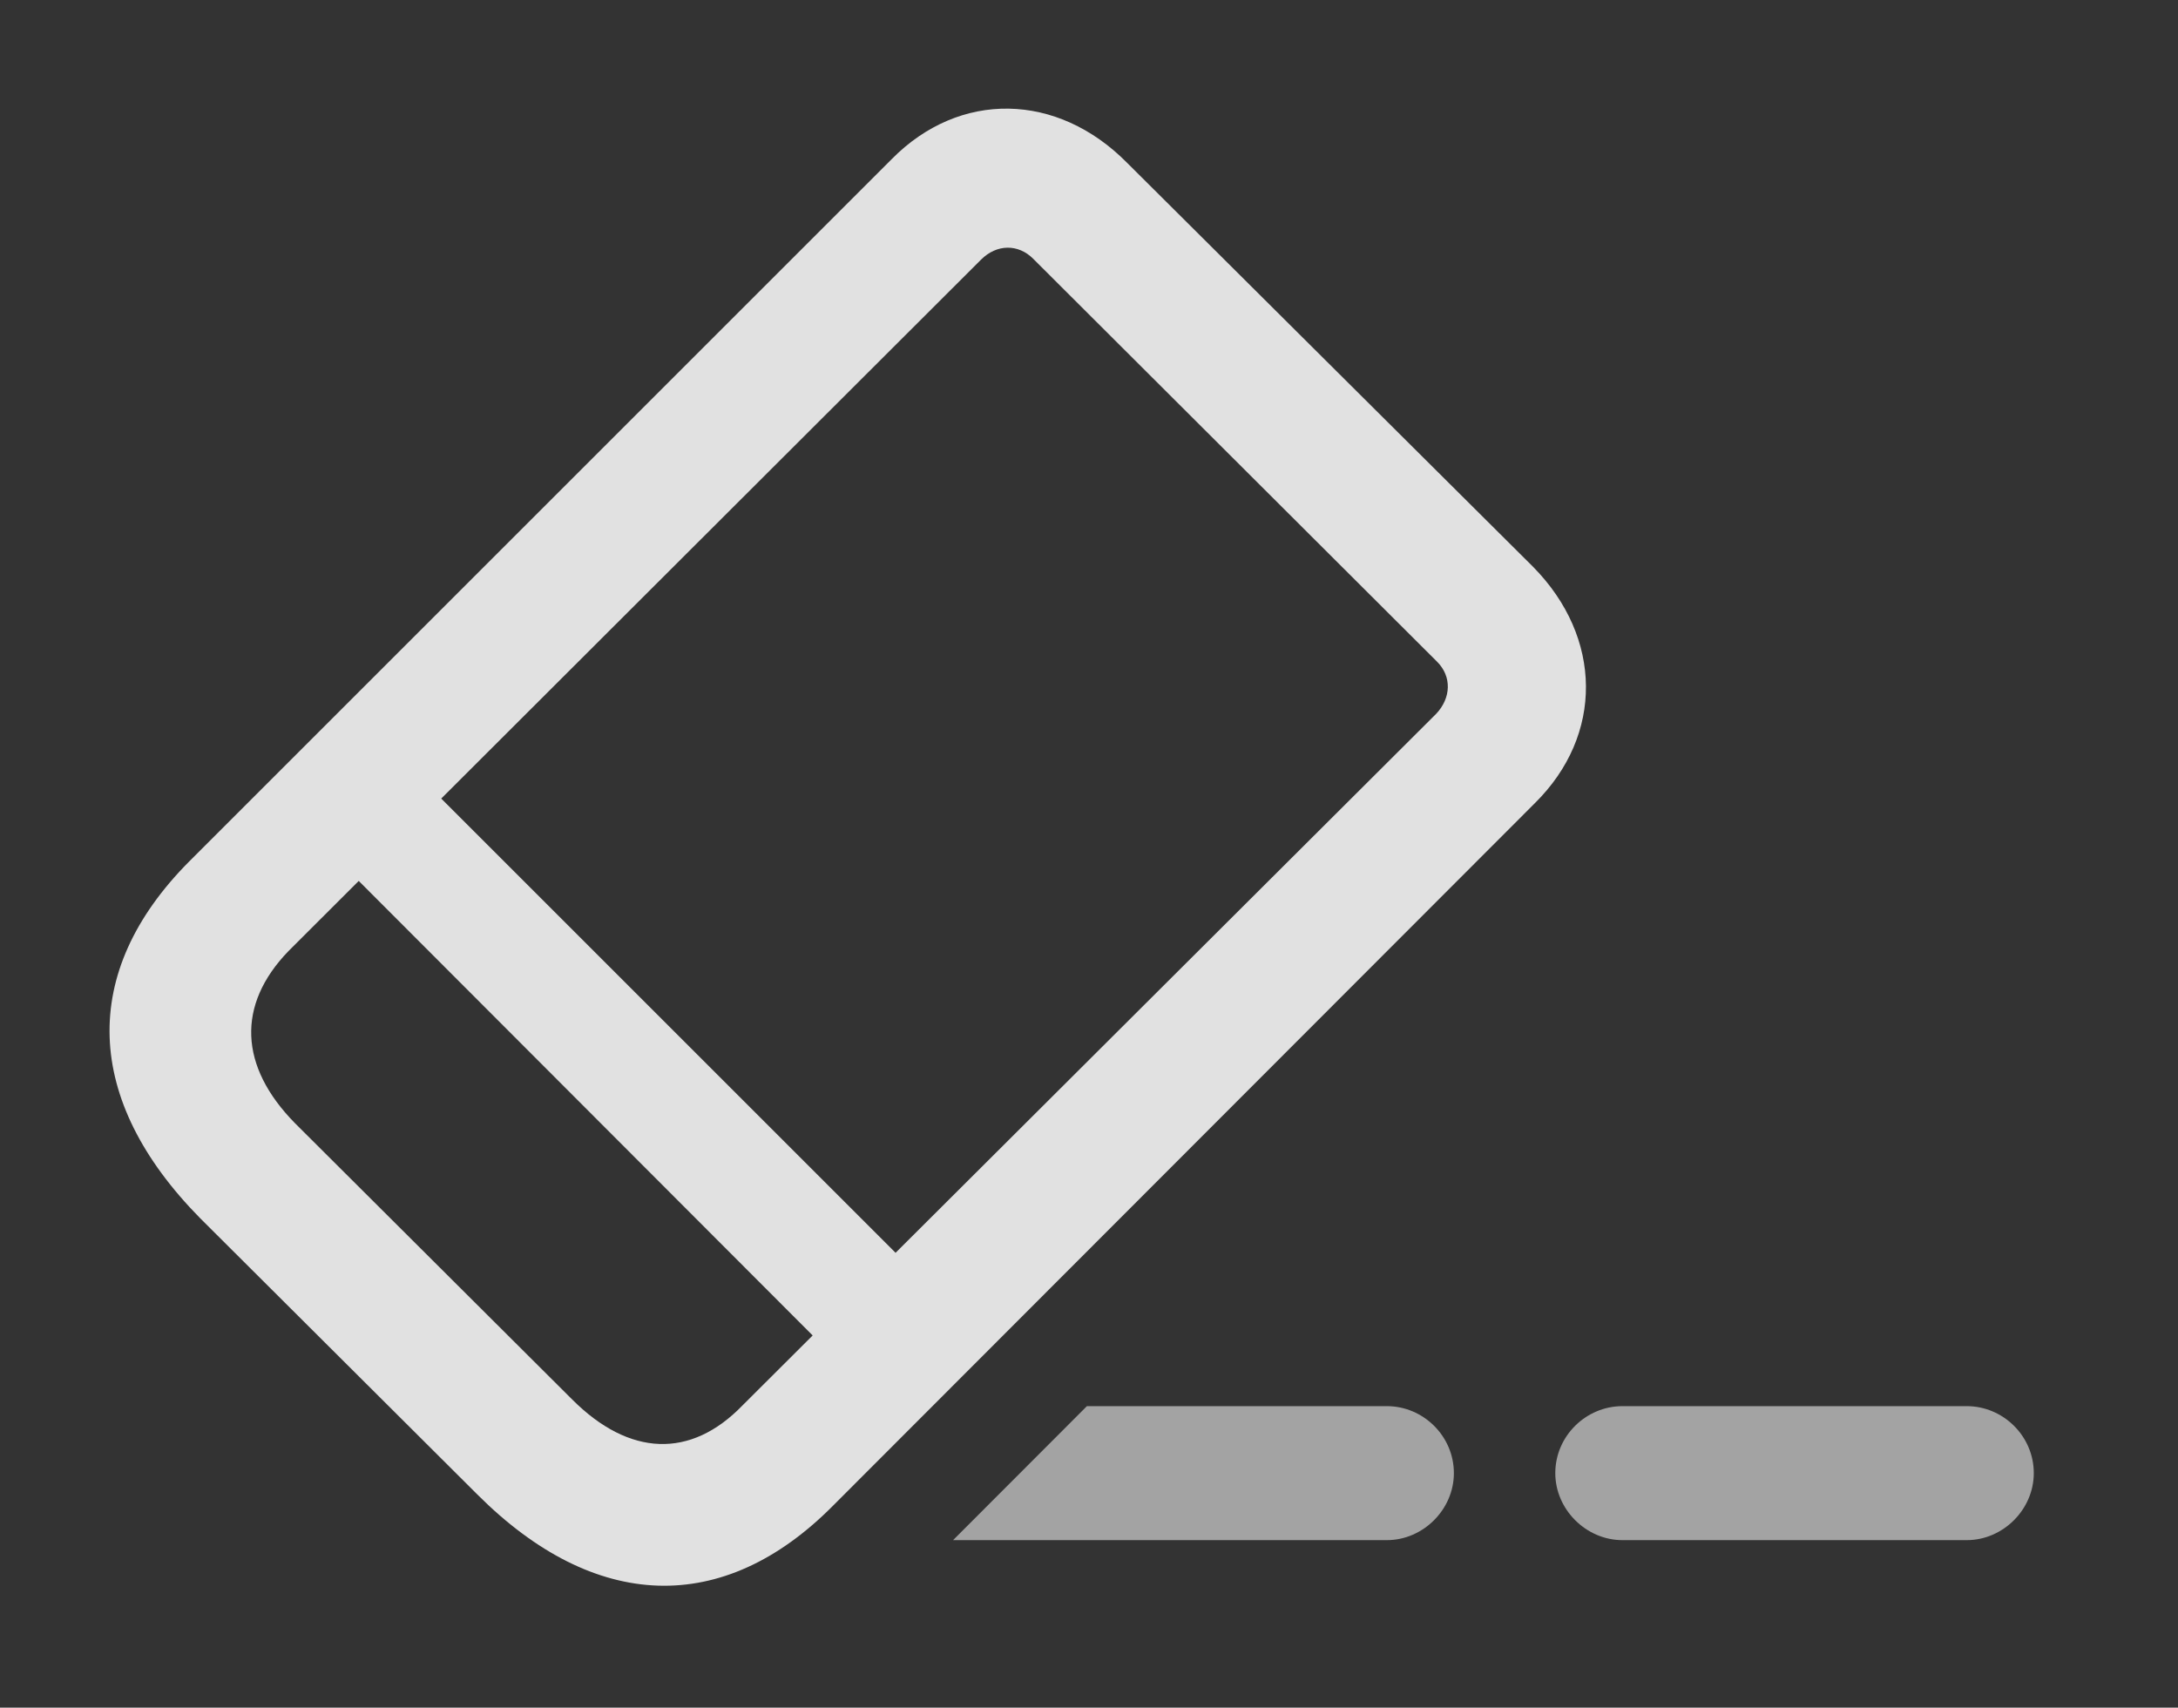 <?xml version="1.0" encoding="UTF-8"?>
<!--Generator: Apple Native CoreSVG 232.5-->
<!DOCTYPE svg
PUBLIC "-//W3C//DTD SVG 1.1//EN"
       "http://www.w3.org/Graphics/SVG/1.1/DTD/svg11.dtd">
<svg version="1.1" xmlns="http://www.w3.org/2000/svg" xmlns:xlink="http://www.w3.org/1999/xlink" width="22.85" height="17.92">
 <rect width="100%" height="100%" fill="#333333" stroke="none"/>
 <g>
  <rect height="17.92" opacity="0" width="22.85" x="0" y="0"/>
  <path d="M15.253 15.459C15.253 15.84 14.931 16.162 14.55 16.162L9.999 16.162L11.403 14.756L14.55 14.756C14.931 14.756 15.253 15.069 15.253 15.459Z" fill="#ffffff" fill-opacity="0.55"/>
  <path d="M21.337 15.459C21.337 15.84 21.015 16.162 20.634 16.162L17.021 16.162C16.64 16.162 16.317 15.84 16.317 15.459C16.317 15.069 16.64 14.756 17.021 14.756L20.634 14.756C21.015 14.756 21.337 15.069 21.337 15.459Z" fill="#ffffff" fill-opacity="0.55"/>
  <path d="M2.099 12.783L5.009 15.684C6.239 16.914 7.587 16.963 8.739 15.801L16.103 8.428C16.825 7.715 16.816 6.69 16.083 5.947L11.825 1.709C11.093 0.967 10.068 0.947 9.355 1.67L1.982 9.043C0.829 10.205 0.878 11.543 2.099 12.783ZM3.095 11.787C2.509 11.191 2.48 10.547 3.026 9.981L10.292 2.725C10.458 2.559 10.683 2.559 10.839 2.715L15.077 6.944C15.233 7.1 15.224 7.324 15.068 7.49L7.792 14.746C7.245 15.313 6.601 15.283 6.005 14.688ZM3.241 8.721L9.052 14.541L9.921 13.672L4.13 7.881Z" fill="#ffffff" fill-opacity="0.85"/>
 </g>
</svg>
